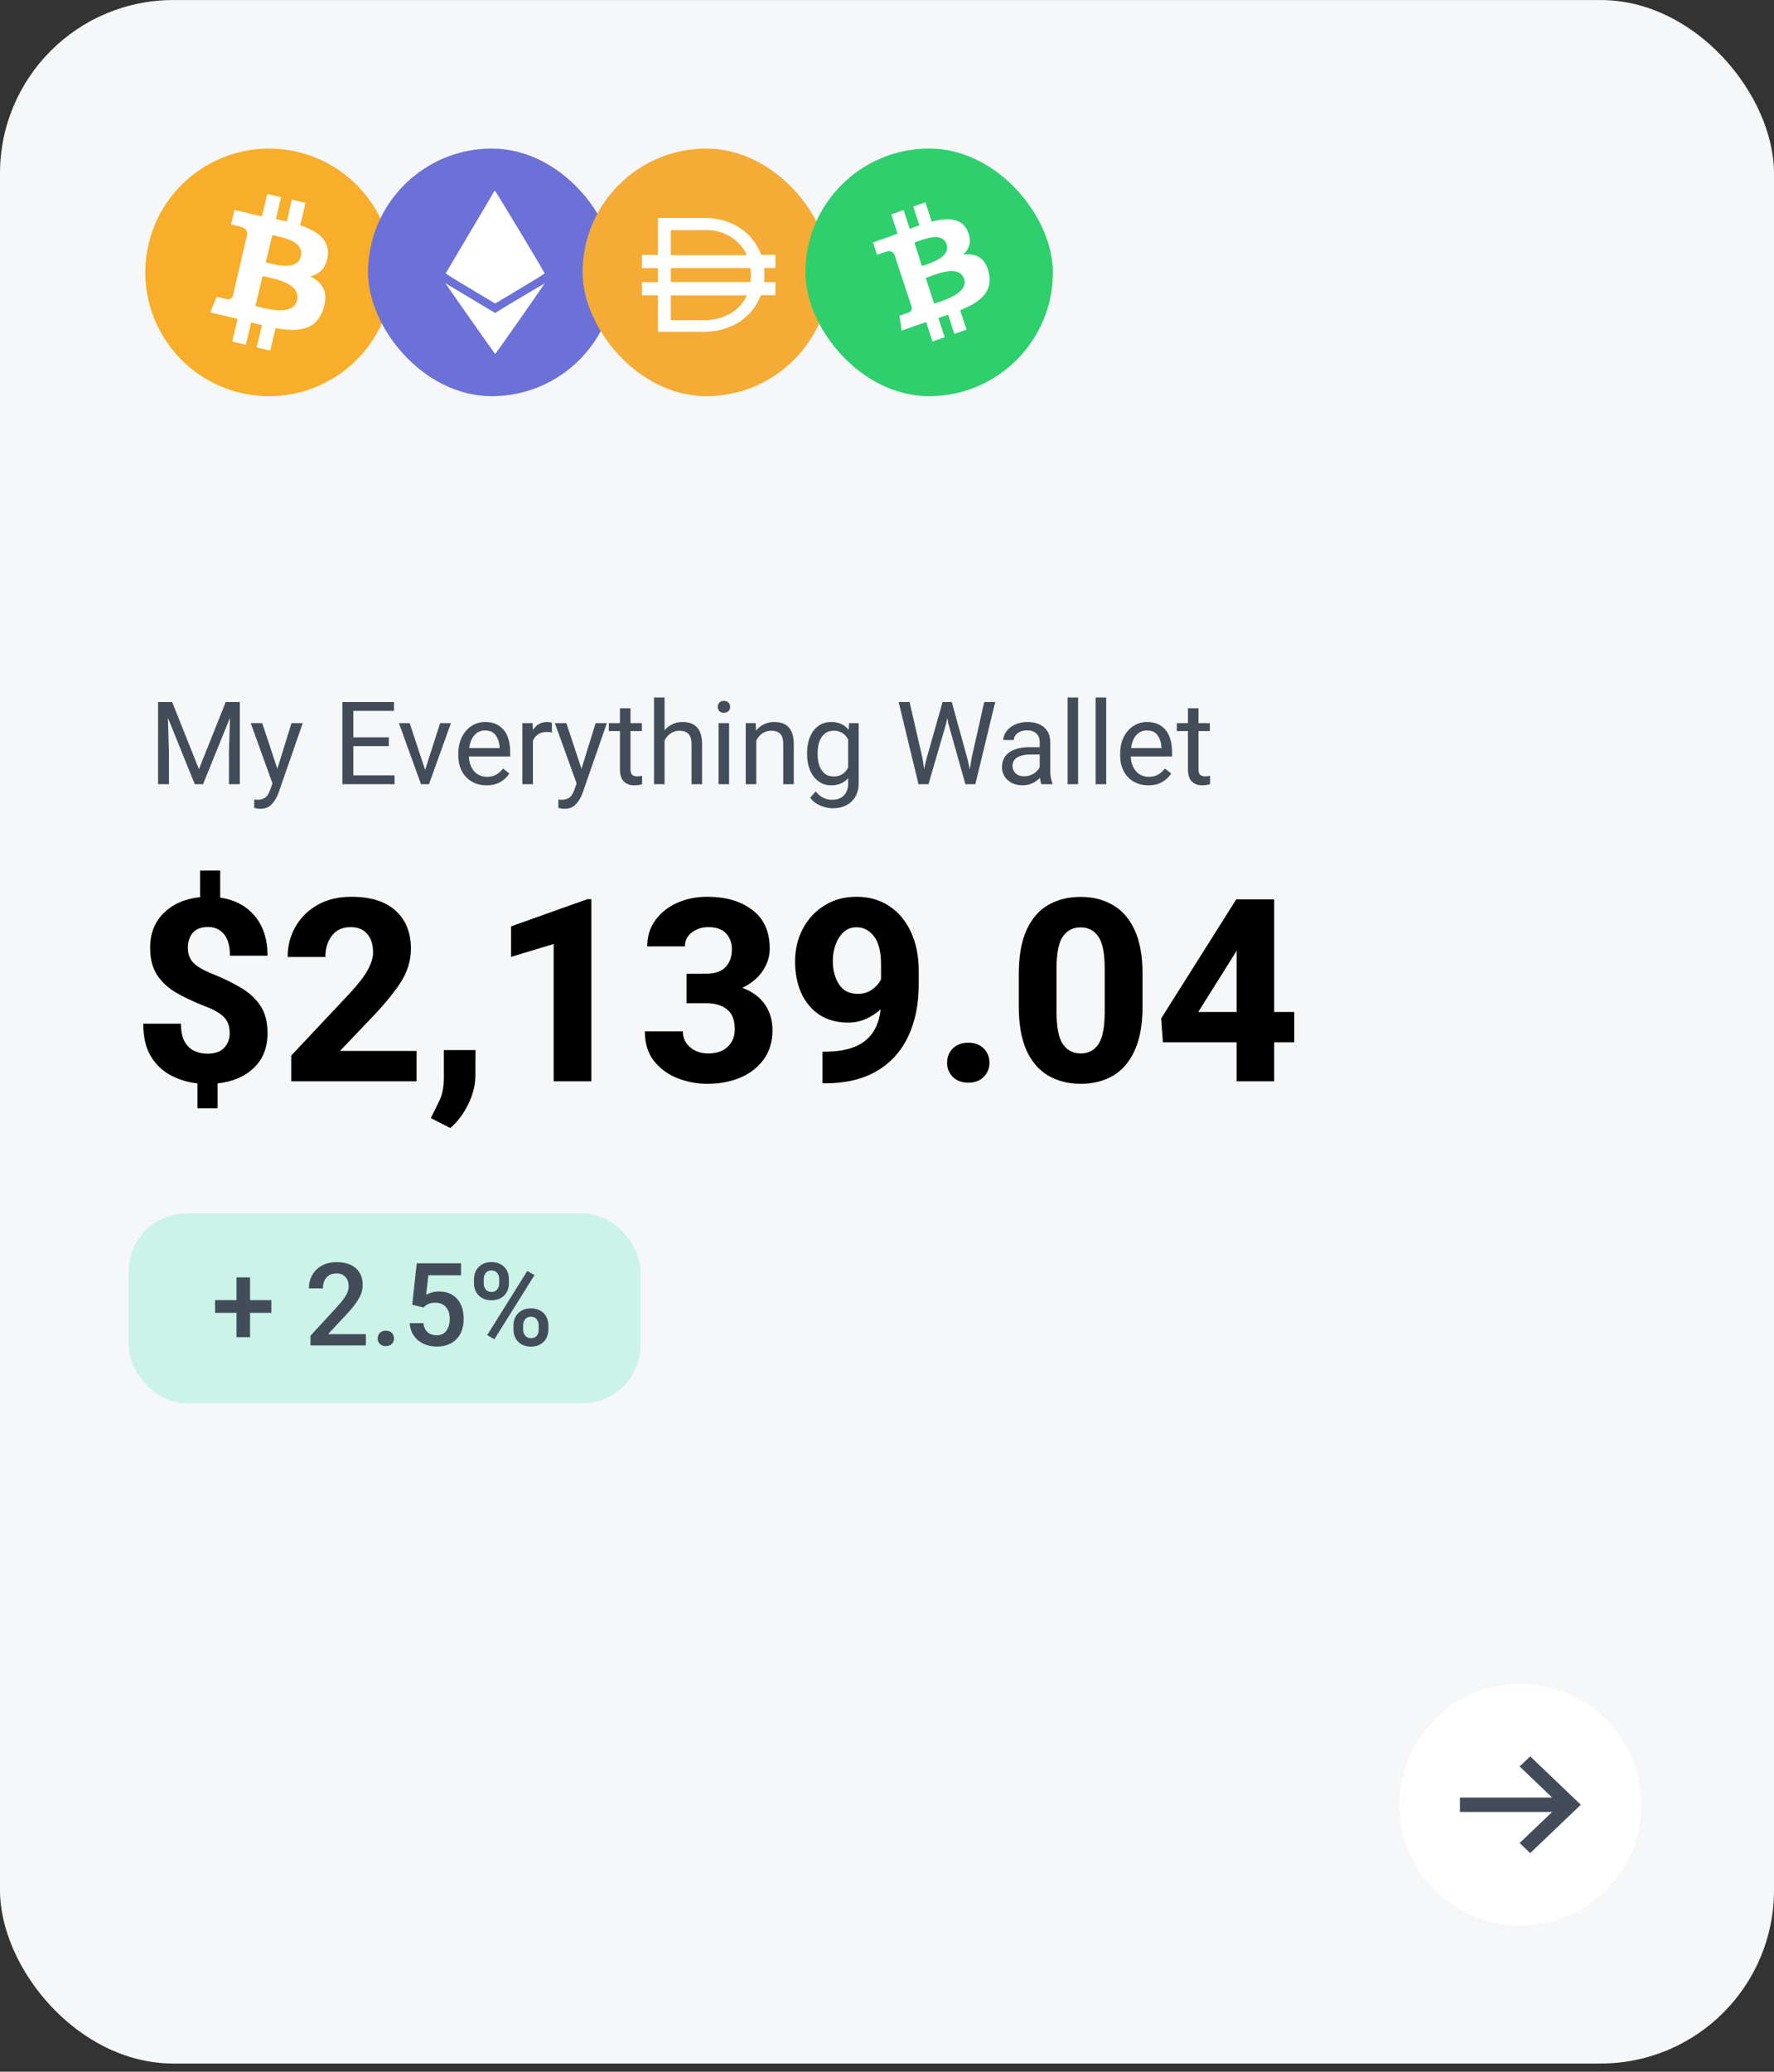 <svg width="215" height="251" viewBox="0 0 215 251" fill="none" xmlns="http://www.w3.org/2000/svg">
  <rect x="0" y="0" width="215" height="251" fill="#333333" stroke="none"/>
  <rect y="0.006" width="215" height="250" rx="21" fill="#F5F7F8"/>
  <rect x="15.609" y="147.006" width="62" height="23" rx="7" fill="#CBF3E8"/>
  <path d="M32.89 159.062H30.306V162.008H28.665V159.062H26.067V157.517H28.665V154.762H30.306V157.517H32.89V159.062ZM37.627 163.006V161.83L40.867 158.316C41.223 157.92 41.501 157.58 41.701 157.298C41.902 157.011 42.043 156.753 42.125 156.525C42.212 156.298 42.255 156.07 42.255 155.842C42.255 155.377 42.125 155.001 41.865 154.714C41.61 154.427 41.255 154.283 40.799 154.283C40.261 154.283 39.849 154.45 39.562 154.782C39.279 155.11 39.138 155.548 39.138 156.095H37.435C37.435 155.507 37.57 154.971 37.839 154.488C38.108 154.005 38.497 153.622 39.008 153.34C39.518 153.057 40.122 152.916 40.819 152.916C41.48 152.916 42.045 153.028 42.515 153.251C42.984 153.474 43.342 153.793 43.588 154.208C43.834 154.618 43.957 155.104 43.957 155.664C43.957 156.247 43.784 156.831 43.438 157.414C43.091 157.993 42.585 158.631 41.92 159.328L39.76 161.639H44.34V163.006H37.627ZM46.767 161.215C47.067 161.215 47.307 161.304 47.484 161.481C47.662 161.659 47.751 161.885 47.751 162.158C47.751 162.427 47.662 162.65 47.484 162.828C47.307 163.001 47.067 163.088 46.767 163.088C46.461 163.088 46.22 163.001 46.042 162.828C45.864 162.65 45.775 162.427 45.775 162.158C45.775 161.885 45.864 161.659 46.042 161.481C46.22 161.304 46.461 161.215 46.767 161.215ZM50.506 153.053H55.879V154.509H51.914L51.648 156.86C51.839 156.756 52.067 156.664 52.331 156.587C52.6 156.509 52.889 156.471 53.199 156.471C53.824 156.471 54.359 156.605 54.806 156.874C55.257 157.143 55.601 157.53 55.838 158.036C56.079 158.537 56.2 159.132 56.2 159.82C56.2 160.449 56.077 161.014 55.831 161.516C55.59 162.017 55.223 162.413 54.73 162.705C54.238 162.997 53.634 163.143 52.919 163.143C52.349 163.143 51.823 163.033 51.34 162.814C50.857 162.591 50.465 162.268 50.164 161.844C49.863 161.415 49.695 160.903 49.658 160.306H51.312C51.372 160.775 51.54 161.137 51.818 161.393C52.096 161.648 52.461 161.775 52.912 161.775C53.432 161.775 53.826 161.593 54.095 161.229C54.368 160.864 54.505 160.376 54.505 159.766C54.505 159.182 54.352 158.715 54.047 158.364C53.746 158.009 53.315 157.831 52.755 157.831C52.513 157.831 52.306 157.856 52.133 157.906C51.964 157.952 51.821 158.016 51.702 158.098C51.588 158.175 51.461 158.28 51.319 158.412L49.959 158.07L50.506 153.053ZM57.444 154.967C57.444 154.589 57.529 154.242 57.697 153.928C57.866 153.613 58.11 153.365 58.429 153.183C58.748 153 59.124 152.909 59.557 152.909C59.999 152.909 60.379 153 60.698 153.183C61.022 153.365 61.266 153.613 61.43 153.928C61.594 154.238 61.676 154.584 61.676 154.967V155.493C61.676 155.871 61.594 156.215 61.43 156.525C61.266 156.835 61.024 157.081 60.705 157.264C60.386 157.446 60.008 157.537 59.57 157.537C59.133 157.537 58.752 157.446 58.429 157.264C58.11 157.081 57.866 156.835 57.697 156.525C57.529 156.215 57.444 155.871 57.444 155.493V154.967ZM58.627 155.493C58.627 155.78 58.707 156.024 58.866 156.225C59.03 156.425 59.265 156.525 59.57 156.525C59.867 156.525 60.094 156.425 60.254 156.225C60.418 156.024 60.5 155.78 60.5 155.493V154.967C60.5 154.675 60.418 154.429 60.254 154.229C60.09 154.023 59.857 153.921 59.557 153.921C59.26 153.921 59.03 154.023 58.866 154.229C58.707 154.429 58.627 154.675 58.627 154.967V155.493ZM59.044 161.762L63.904 153.982L64.779 154.481L59.919 162.261L59.044 161.762ZM62.23 160.565C62.23 160.187 62.314 159.843 62.482 159.533C62.651 159.219 62.895 158.97 63.214 158.788C63.533 158.606 63.909 158.515 64.342 158.515C64.784 158.515 65.164 158.606 65.483 158.788C65.802 158.97 66.044 159.219 66.208 159.533C66.377 159.843 66.461 160.187 66.461 160.565V161.099C66.461 161.477 66.377 161.823 66.208 162.138C66.044 162.448 65.802 162.694 65.483 162.876C65.169 163.058 64.793 163.149 64.356 163.149C63.918 163.149 63.537 163.058 63.214 162.876C62.895 162.694 62.651 162.448 62.482 162.138C62.314 161.823 62.23 161.477 62.23 161.099V160.565ZM63.405 161.099C63.405 161.281 63.442 161.452 63.515 161.611C63.592 161.766 63.702 161.892 63.843 161.987C63.989 162.083 64.159 162.131 64.356 162.131C64.674 162.131 64.909 162.033 65.06 161.837C65.21 161.641 65.285 161.395 65.285 161.099V160.565C65.285 160.274 65.203 160.028 65.039 159.827C64.875 159.627 64.643 159.526 64.342 159.526C64.046 159.526 63.815 159.627 63.651 159.827C63.487 160.028 63.405 160.274 63.405 160.565V161.099Z" fill="#434D5A"/>
  <path d="M26.369 134.275H23.932V131.263C22.811 131.142 21.752 130.824 20.753 130.31C19.754 129.795 18.936 129.028 18.301 128.009C17.675 126.99 17.362 125.663 17.362 124.028H21.934C21.934 124.956 22.085 125.688 22.388 126.223C22.701 126.747 23.099 127.121 23.584 127.343C24.078 127.555 24.593 127.661 25.127 127.661C26.036 127.661 26.712 127.429 27.156 126.964C27.61 126.49 27.837 125.895 27.837 125.178C27.837 124.351 27.61 123.705 27.156 123.241C26.702 122.766 25.93 122.322 24.84 121.909C23.518 121.394 22.357 120.849 21.358 120.274C20.359 119.689 19.582 118.967 19.027 118.109C18.472 117.252 18.195 116.157 18.195 114.825C18.195 113.099 18.745 111.696 19.845 110.617C20.955 109.527 22.423 108.886 24.25 108.694V105.47H26.686V108.755C28.442 109.007 29.835 109.744 30.864 110.965C31.904 112.186 32.423 113.795 32.423 115.793H27.867C27.867 114.613 27.625 113.74 27.141 113.175C26.656 112.6 26.02 112.312 25.233 112.312C24.366 112.312 23.735 112.554 23.341 113.039C22.958 113.523 22.766 114.123 22.766 114.84C22.766 115.566 22.983 116.162 23.417 116.626C23.851 117.09 24.648 117.554 25.809 118.019C27.11 118.543 28.256 119.103 29.245 119.699C30.244 120.294 31.021 121.021 31.576 121.878C32.141 122.736 32.423 123.826 32.423 125.148C32.423 126.924 31.868 128.337 30.758 129.386C29.658 130.436 28.195 131.061 26.369 131.263V134.275ZM50.481 131.006H35.299V127.888L42.414 120.319C43.463 119.179 44.19 118.23 44.593 117.474C45.007 116.707 45.214 116.01 45.214 115.385C45.214 114.436 44.977 113.689 44.502 113.145C44.038 112.6 43.367 112.327 42.489 112.327C41.51 112.327 40.754 112.675 40.219 113.372C39.694 114.058 39.432 114.916 39.432 115.945H34.86C34.86 114.613 35.173 113.397 35.799 112.297C36.425 111.187 37.312 110.304 38.463 109.648C39.623 108.982 40.996 108.649 42.58 108.649C44.921 108.649 46.707 109.209 47.938 110.329C49.18 111.449 49.8 112.988 49.8 114.946C49.8 116.439 49.351 117.852 48.453 119.184C47.565 120.506 46.369 121.939 44.866 123.483L41.203 127.328H50.481V131.006ZM57.611 130.279C57.611 131.45 57.323 132.62 56.748 133.791C56.173 134.962 55.446 135.92 54.568 136.667L52.207 135.456C52.57 134.77 52.923 134.058 53.267 133.322C53.62 132.585 53.796 131.657 53.796 130.537V127.222H57.626L57.611 130.279ZM71.673 131.006H67.102V114.371L61.94 115.93V112.236L71.204 108.937H71.673V131.006ZM85.568 117.973C86.628 117.973 87.415 117.706 87.93 117.171C88.444 116.636 88.702 115.92 88.702 115.021C88.702 114.255 88.47 113.614 88.005 113.099C87.541 112.584 86.82 112.327 85.841 112.327C85.084 112.327 84.423 112.539 83.858 112.963C83.293 113.377 83.01 113.942 83.01 114.658H78.439C78.439 113.447 78.767 112.393 79.423 111.495C80.079 110.586 80.957 109.885 82.057 109.391C83.157 108.896 84.378 108.649 85.72 108.649C87.97 108.649 89.791 109.184 91.184 110.253C92.587 111.313 93.288 112.877 93.288 114.946C93.288 115.904 92.995 116.813 92.41 117.67C91.825 118.518 91.007 119.189 89.958 119.684C91.159 120.118 92.067 120.778 92.683 121.667C93.308 122.555 93.621 123.604 93.621 124.815C93.621 126.187 93.273 127.358 92.577 128.327C91.88 129.295 90.937 130.037 89.746 130.552C88.555 131.056 87.213 131.309 85.72 131.309C84.468 131.309 83.263 131.082 82.102 130.627C80.952 130.173 80.003 129.477 79.256 128.539C78.52 127.6 78.151 126.404 78.151 124.951H82.753C82.753 125.718 83.046 126.359 83.631 126.874C84.216 127.378 84.953 127.63 85.841 127.63C86.84 127.63 87.622 127.363 88.187 126.828C88.762 126.283 89.05 125.587 89.05 124.739C89.05 123.589 88.737 122.771 88.111 122.287C87.496 121.793 86.648 121.545 85.568 121.545H83.207V117.973H85.568ZM99.963 127.418C102.093 127.418 103.707 126.99 104.807 126.132C105.907 125.274 106.548 123.993 106.729 122.287C106.205 122.761 105.604 123.15 104.928 123.453C104.262 123.745 103.556 123.892 102.809 123.892C101.427 123.892 100.256 123.574 99.297 122.938C98.339 122.292 97.607 121.414 97.103 120.304C96.608 119.184 96.361 117.908 96.361 116.475C96.361 115.042 96.669 113.735 97.284 112.554C97.9 111.374 98.768 110.43 99.888 109.724C101.008 109.007 102.32 108.649 103.823 108.649C105.317 108.649 106.629 109.022 107.759 109.769C108.889 110.506 109.767 111.55 110.393 112.902C111.028 114.244 111.346 115.829 111.346 117.655V119.229C111.346 121.682 110.912 123.811 110.044 125.617C109.187 127.413 107.915 128.801 106.23 129.78C104.545 130.759 102.476 131.248 100.024 131.248H99.676V127.418H99.963ZM100.932 116.429C100.932 117.529 101.179 118.468 101.674 119.245C102.168 120.022 102.93 120.41 103.959 120.41C104.636 120.41 105.211 120.239 105.685 119.896C106.169 119.552 106.533 119.139 106.775 118.654V116.808C106.775 115.304 106.492 114.184 105.927 113.447C105.362 112.711 104.656 112.342 103.808 112.342C103.193 112.342 102.668 112.539 102.234 112.933C101.81 113.326 101.487 113.836 101.265 114.461C101.043 115.077 100.932 115.733 100.932 116.429ZM114.782 128.75C114.782 128.064 115.014 127.489 115.479 127.025C115.953 126.561 116.578 126.329 117.355 126.329C118.132 126.329 118.753 126.561 119.217 127.025C119.681 127.489 119.914 128.064 119.914 128.75C119.914 129.437 119.681 130.012 119.217 130.476C118.753 130.94 118.132 131.172 117.355 131.172C116.578 131.172 115.953 130.94 115.479 130.476C115.014 130.012 114.782 129.437 114.782 128.75ZM138.471 121.909C138.471 124.098 138.153 125.885 137.518 127.267C136.892 128.65 136.019 129.669 134.899 130.325C133.779 130.981 132.477 131.309 130.994 131.309C129.5 131.309 128.188 130.981 127.058 130.325C125.928 129.669 125.045 128.65 124.409 127.267C123.784 125.885 123.471 124.098 123.471 121.909V118.034C123.471 115.844 123.784 114.063 124.409 112.69C125.035 111.308 125.908 110.294 127.028 109.648C128.158 108.992 129.47 108.664 130.963 108.664C132.447 108.664 133.749 108.992 134.869 109.648C135.999 110.294 136.882 111.308 137.518 112.69C138.153 114.063 138.471 115.844 138.471 118.034V121.909ZM133.885 117.398C133.885 115.511 133.627 114.199 133.113 113.462C132.598 112.726 131.882 112.357 130.963 112.357C130.045 112.357 129.329 112.726 128.814 113.462C128.299 114.199 128.042 115.511 128.042 117.398V122.514C128.042 124.421 128.299 125.753 128.814 126.51C129.339 127.257 130.065 127.63 130.994 127.63C131.912 127.63 132.623 127.257 133.128 126.51C133.632 125.753 133.885 124.421 133.885 122.514V117.398ZM154.425 131.006H149.869V126.283H140.938L140.727 123.392L149.824 108.967H154.425V122.605H156.862V126.283H154.425V131.006ZM145.222 122.605H149.869V115.173L149.582 115.657L145.222 122.605Z" fill="black"/>
  <path d="M29.067 95.006H27.748V91.116L27.871 86.967L24.61 95.006H23.605L20.352 86.974L20.475 91.116V95.006H19.155V85.053H20.29H20.864L24.111 93.188L27.358 85.053H29.067V95.006ZM36.69 87.609L33.723 96.147C33.54 96.644 33.276 97.075 32.93 97.439C32.588 97.809 32.121 97.993 31.528 97.993C31.433 97.993 31.307 97.98 31.152 97.952C31.002 97.929 30.888 97.907 30.811 97.884V96.865C30.861 96.874 30.918 96.881 30.981 96.886C31.045 96.895 31.102 96.899 31.152 96.899C31.585 96.899 31.92 96.808 32.157 96.626C32.399 96.448 32.595 96.134 32.745 95.683L33.025 94.924L30.387 87.609H31.781L33.613 93.147L35.329 87.609H36.69ZM47.818 93.939V95.006H42.562H41.495V85.053H42.821H47.75V86.126H42.821V89.332H47.121V90.398H42.821V93.939H47.818ZM54.648 87.609L51.995 95.006H51.134H51.024L48.345 87.609H49.65L51.523 93.276L53.342 87.609H54.648ZM61.832 91.656H56.828C56.842 92.117 56.938 92.534 57.115 92.907C57.293 93.281 57.544 93.577 57.867 93.796C58.195 94.01 58.578 94.117 59.016 94.117C59.444 94.117 59.813 94.031 60.123 93.857C60.438 93.684 60.718 93.436 60.964 93.112L61.736 93.714C61.463 94.133 61.098 94.477 60.643 94.746C60.187 95.01 59.622 95.143 58.947 95.143C58.273 95.143 57.678 94.99 57.163 94.685C56.648 94.379 56.249 93.955 55.967 93.413C55.689 92.871 55.55 92.255 55.55 91.567V91.273C55.55 90.503 55.7 89.831 56.001 89.257C56.302 88.678 56.698 88.236 57.19 87.931C57.687 87.625 58.218 87.473 58.783 87.473C59.471 87.473 60.041 87.628 60.492 87.938C60.948 88.243 61.285 88.667 61.504 89.209C61.723 89.751 61.832 90.378 61.832 91.089V91.656ZM60.554 90.535C60.517 89.956 60.36 89.473 60.082 89.086C59.809 88.694 59.376 88.498 58.783 88.498C58.273 88.498 57.847 88.685 57.505 89.059C57.168 89.428 56.956 89.952 56.869 90.631H60.554V90.535ZM66.33 87.473C66.412 87.473 66.515 87.484 66.638 87.507C66.761 87.525 66.845 87.546 66.891 87.568V88.737C66.695 88.701 66.487 88.683 66.269 88.683C65.849 88.683 65.498 88.776 65.216 88.963C64.938 89.15 64.728 89.412 64.587 89.749V95.006H63.309V87.609H64.553L64.58 88.45C64.772 88.14 65.013 87.901 65.305 87.732C65.596 87.559 65.938 87.473 66.33 87.473ZM73.549 87.609L70.582 96.147C70.4 96.644 70.135 97.075 69.789 97.439C69.447 97.809 68.98 97.993 68.388 97.993C68.292 97.993 68.167 97.98 68.012 97.952C67.861 97.929 67.747 97.907 67.67 97.884V96.865C67.72 96.874 67.777 96.881 67.841 96.886C67.905 96.895 67.962 96.899 68.012 96.899C68.445 96.899 68.78 96.808 69.017 96.626C69.258 96.448 69.454 96.134 69.605 95.683L69.885 94.924L67.246 87.609H68.641L70.473 93.147L72.189 87.609H73.549ZM77.821 95.006C77.53 95.097 77.204 95.143 76.844 95.143C76.329 95.143 75.914 94.988 75.6 94.678C75.29 94.368 75.135 93.864 75.135 93.167V88.573H73.788V87.609H75.135V85.811H76.413V87.609H77.794V88.573H76.413V93.174C76.413 93.525 76.486 93.762 76.632 93.885C76.778 94.003 76.976 94.062 77.227 94.062C77.322 94.062 77.427 94.056 77.541 94.042C77.655 94.024 77.746 94.005 77.814 93.987L77.821 95.006ZM82.716 87.473C84.297 87.473 85.088 88.368 85.088 90.159V95.006H83.81V90.145C83.81 89.58 83.686 89.17 83.44 88.915C83.199 88.66 82.832 88.532 82.34 88.532C81.948 88.532 81.595 88.639 81.28 88.853C80.97 89.068 80.724 89.355 80.542 89.715V95.006H79.264V84.506H80.542V88.484C80.811 88.161 81.13 87.912 81.499 87.739C81.868 87.561 82.274 87.473 82.716 87.473ZM87.733 84.916C87.97 84.916 88.155 84.984 88.287 85.121C88.424 85.258 88.492 85.431 88.492 85.641C88.492 85.846 88.424 86.017 88.287 86.153C88.155 86.285 87.97 86.352 87.733 86.352C87.496 86.352 87.312 86.285 87.18 86.153C87.052 86.017 86.988 85.846 86.988 85.641C86.988 85.431 87.052 85.258 87.18 85.121C87.312 84.984 87.496 84.916 87.733 84.916ZM87.084 95.006V87.609H88.362V95.006H87.084ZM93.831 87.473C95.412 87.473 96.203 88.368 96.203 90.159V95.006H94.925V90.145C94.925 89.58 94.802 89.17 94.556 88.915C94.314 88.66 93.947 88.532 93.455 88.532C93.063 88.532 92.71 88.639 92.395 88.853C92.086 89.068 91.84 89.355 91.657 89.715V95.006H90.379V87.609H91.589L91.63 88.519C91.899 88.186 92.22 87.928 92.594 87.746C92.967 87.564 93.38 87.473 93.831 87.473ZM104.071 87.609V94.849C104.071 95.491 103.939 96.043 103.675 96.503C103.41 96.968 103.041 97.321 102.567 97.562C102.098 97.804 101.553 97.925 100.934 97.925C100.646 97.925 100.332 97.882 99.99 97.795C99.648 97.708 99.314 97.569 98.985 97.378C98.662 97.186 98.397 96.94 98.192 96.64L98.856 95.894C99.402 96.564 100.063 96.899 100.838 96.899C101.444 96.899 101.92 96.726 102.267 96.38C102.618 96.038 102.793 95.548 102.793 94.91V94.274C102.292 94.853 101.604 95.143 100.729 95.143C100.145 95.143 99.632 94.981 99.19 94.657C98.753 94.334 98.413 93.889 98.172 93.324C97.935 92.755 97.816 92.11 97.816 91.39V91.246C97.816 90.499 97.935 89.84 98.172 89.27C98.409 88.701 98.748 88.259 99.19 87.944C99.632 87.63 100.15 87.473 100.742 87.473C101.645 87.473 102.349 87.789 102.854 88.423L102.909 87.609H104.071ZM101.043 94.076C101.836 94.076 102.419 93.714 102.793 92.989V89.592C102.62 89.264 102.39 89.006 102.103 88.819C101.815 88.628 101.467 88.532 101.057 88.532C100.615 88.532 100.245 88.653 99.949 88.894C99.658 89.132 99.441 89.455 99.3 89.865C99.163 90.275 99.095 90.736 99.095 91.246V91.39C99.095 91.9 99.163 92.358 99.3 92.764C99.441 93.165 99.658 93.484 99.949 93.721C100.241 93.958 100.605 94.076 101.043 94.076ZM120.614 85.053L118.208 95.006H117.258H116.998L114.954 87.739L114.804 86.994L114.646 87.739L112.527 95.006H111.563H111.317L108.911 85.053H110.237L111.803 91.875L111.994 93.174L112.268 92.005L114.236 85.053H115.207H115.351L117.265 92.005L117.538 93.201L117.75 91.868L119.281 85.053H120.614ZM127.286 93.393C127.286 93.652 127.309 93.921 127.354 94.199C127.4 94.473 127.464 94.705 127.546 94.897V95.006H126.213C126.135 94.828 126.076 94.571 126.035 94.233C125.78 94.507 125.472 94.728 125.112 94.897C124.757 95.061 124.365 95.143 123.937 95.143C123.444 95.143 123.007 95.047 122.624 94.856C122.246 94.659 121.952 94.395 121.742 94.062C121.537 93.73 121.435 93.361 121.435 92.955C121.435 92.431 121.569 91.987 121.838 91.622C122.111 91.257 122.496 90.984 122.993 90.802C123.494 90.615 124.085 90.522 124.764 90.522H126.008V89.934C126.008 89.482 125.873 89.129 125.604 88.874C125.34 88.614 124.957 88.484 124.456 88.484C124.151 88.484 123.877 88.539 123.636 88.648C123.394 88.753 123.205 88.897 123.068 89.079C122.936 89.257 122.87 89.451 122.87 89.66H121.592C121.592 89.3 121.715 88.951 121.961 88.614C122.207 88.277 122.553 88.004 123 87.794C123.447 87.58 123.957 87.473 124.531 87.473C125.078 87.473 125.557 87.566 125.967 87.753C126.382 87.935 126.705 88.213 126.938 88.587C127.17 88.956 127.286 89.409 127.286 89.947V93.393ZM124.121 94.049C124.413 94.049 124.684 93.999 124.935 93.898C125.19 93.794 125.409 93.657 125.591 93.488C125.773 93.32 125.912 93.137 126.008 92.941V91.41H124.969C124.24 91.41 123.681 91.526 123.294 91.759C122.907 91.987 122.713 92.326 122.713 92.777C122.713 93.019 122.768 93.235 122.877 93.427C122.986 93.618 123.146 93.771 123.355 93.885C123.565 93.994 123.82 94.049 124.121 94.049ZM129.385 95.006V84.506H130.663V95.006H129.385ZM132.789 95.006V84.506H134.067V95.006H132.789ZM142.045 91.656H137.041C137.055 92.117 137.15 92.534 137.328 92.907C137.506 93.281 137.757 93.577 138.08 93.796C138.408 94.01 138.791 94.117 139.229 94.117C139.657 94.117 140.026 94.031 140.336 93.857C140.65 93.684 140.931 93.436 141.177 93.112L141.949 93.714C141.676 94.133 141.311 94.477 140.855 94.746C140.4 95.01 139.835 95.143 139.16 95.143C138.486 95.143 137.891 94.99 137.376 94.685C136.861 94.379 136.462 93.955 136.18 93.413C135.902 92.871 135.763 92.255 135.763 91.567V91.273C135.763 90.503 135.913 89.831 136.214 89.257C136.515 88.678 136.911 88.236 137.403 87.931C137.9 87.625 138.431 87.473 138.996 87.473C139.684 87.473 140.254 87.628 140.705 87.938C141.161 88.243 141.498 88.667 141.717 89.209C141.936 89.751 142.045 90.378 142.045 91.089V91.656ZM140.767 90.535C140.73 89.956 140.573 89.473 140.295 89.086C140.021 88.694 139.589 88.498 138.996 88.498C138.486 88.498 138.06 88.685 137.718 89.059C137.381 89.428 137.169 89.952 137.082 90.631H140.767V90.535ZM146.659 95.006C146.368 95.097 146.042 95.143 145.682 95.143C145.167 95.143 144.752 94.988 144.438 94.678C144.128 94.368 143.973 93.864 143.973 93.167V88.573H142.626V87.609H143.973V85.811H145.251V87.609H146.632V88.573H145.251V93.174C145.251 93.525 145.324 93.762 145.47 93.885C145.616 94.003 145.814 94.062 146.064 94.062C146.16 94.062 146.265 94.056 146.379 94.042C146.493 94.024 146.584 94.005 146.652 93.987L146.659 95.006Z" fill="#434D5A"/>
  <circle cx="184.263" cy="218.653" r="14.653" transform="rotate(180 184.263 218.653)" fill="white"/>
  <path fill-rule="evenodd" clip-rule="evenodd" d="M185.454 212.793L184.172 214.018L188.11 217.78L176.936 217.78L176.936 219.529L188.11 219.529L184.172 223.291L185.454 224.516L191.59 218.654L185.454 212.793Z" fill="#434D5A"/>
  <path d="M47.161 36.62C45.159 44.652 37.028 49.555 28.981 47.552C20.954 45.549 16.054 37.413 18.056 29.38C20.057 21.348 28.189 16.445 36.215 18.448C44.263 20.43 49.162 28.587 47.161 36.62Z" fill="#F8AE2A"/>
  <path d="M36.464 31.05C36.026 32.907 33.148 32.009 32.21 31.78L33.003 28.483C33.92 28.713 36.922 29.11 36.464 31.05V31.05ZM36.005 36.37C35.525 38.414 32.064 37.35 30.959 37.079L31.814 33.449C32.94 33.72 36.505 34.221 36.005 36.37ZM39.716 31.05C39.987 29.047 38.465 28.003 36.38 27.294L37.026 24.582L35.379 24.186L34.754 26.835C34.316 26.731 33.878 26.627 33.441 26.543L34.066 23.893L32.398 23.497L31.752 26.21C31.397 26.126 31.043 26.063 30.688 25.98L28.416 25.438L27.999 27.19C27.999 27.19 29.229 27.461 29.187 27.482C29.854 27.649 29.979 28.087 29.959 28.421L29.229 31.509C29.27 31.53 29.333 31.53 29.396 31.571C29.333 31.55 29.291 31.55 29.229 31.53L28.228 35.848C28.145 36.057 27.936 36.349 27.478 36.245C27.498 36.266 26.268 35.952 26.268 35.952L25.476 37.851L27.623 38.352C28.02 38.456 28.416 38.539 28.791 38.644L28.145 41.377L29.792 41.773L30.438 39.061C30.897 39.186 31.334 39.291 31.752 39.395L31.105 42.086L32.752 42.483L33.399 39.75C36.213 40.251 38.319 40.021 39.174 37.455C39.862 35.41 39.111 34.242 37.61 33.47C38.715 33.219 39.507 32.51 39.716 31.05Z" fill="white"/>
  <rect x="44.608" y="18" width="30" height="30" rx="15" fill="#6B71D6"/>
  <path fill-rule="evenodd" clip-rule="evenodd" d="M59.822 23.291C59.779 23.397 58.463 25.63 56.898 28.253C55.333 30.877 54.04 33.058 54.024 33.1C54.003 33.155 54.853 33.69 57.005 34.974L60.015 36.772L63.024 34.973C65.186 33.681 66.025 33.153 66.004 33.098C65.895 32.812 60.044 23.1 59.98 23.1C59.937 23.1 59.866 23.186 59.822 23.291M54.031 34.393C54.147 34.593 59.99 42.901 60.014 42.9C60.055 42.899 66.028 34.368 66.005 34.345C65.984 34.323 60.4 37.646 60.167 37.82L60.024 37.926L57.133 36.201C55.543 35.253 54.184 34.438 54.112 34.392C53.993 34.314 53.986 34.314 54.031 34.393" fill="white"/>
  <rect x="70.608" y="18" width="30" height="30" rx="15" fill="#F5AC37"/>
  <path fill-rule="evenodd" clip-rule="evenodd" d="M79.744 40.143V40.19L79.742 40.191V40.199H85.117C85.725 40.208 86.331 40.159 86.929 40.052C87.558 39.928 88.172 39.734 88.757 39.47C89.01 39.353 89.253 39.211 89.499 39.067C89.561 39.031 89.623 38.994 89.686 38.958C89.975 38.752 90.251 38.529 90.515 38.291C91.235 37.639 91.793 36.825 92.141 35.918C92.164 35.816 92.264 35.751 92.366 35.77H93.829C93.946 35.77 93.984 35.731 93.984 35.6V34.661C93.992 34.571 93.992 34.48 93.984 34.39C93.984 34.367 93.99 34.343 93.996 34.32C94.008 34.273 94.02 34.227 93.984 34.18H92.762C92.614 34.18 92.614 34.164 92.614 34.032C92.656 33.56 92.656 33.086 92.614 32.614C92.606 32.474 92.637 32.474 92.745 32.474H93.814C93.939 32.474 93.985 32.443 93.985 32.319V31.046C93.981 30.962 93.979 30.919 93.957 30.898C93.934 30.876 93.889 30.876 93.799 30.876H92.413C92.305 30.894 92.201 30.821 92.182 30.712C92.023 30.296 91.82 29.898 91.577 29.526C91.331 29.158 91.055 28.813 90.748 28.494C90.341 28.087 89.883 27.733 89.385 27.439C88.635 27.003 87.815 26.698 86.962 26.54C86.547 26.463 86.129 26.417 85.707 26.4H79.899C79.744 26.4 79.744 26.431 79.744 26.555V30.736C79.744 30.883 79.713 30.883 79.597 30.883H77.932C77.808 30.883 77.808 30.906 77.808 30.992V32.357C77.808 32.481 77.847 32.481 77.94 32.481H79.621C79.744 32.481 79.744 32.504 79.744 32.597V34.055C79.744 34.187 79.705 34.187 79.605 34.187H77.808V35.66C77.808 35.784 77.847 35.784 77.94 35.784H79.621C79.744 35.784 79.744 35.8 79.744 35.901V37.723V38.336V40.143ZM90.439 30.75C90.453 30.785 90.453 30.824 90.439 30.859H90.477C90.461 30.905 90.383 30.921 90.383 30.921H81.447C81.3 30.921 81.3 30.89 81.3 30.773V28.02C81.3 27.919 81.316 27.873 81.432 27.873H85.59C86.033 27.869 86.474 27.915 86.906 28.012C87.763 28.216 88.56 28.62 89.23 29.191C89.364 29.291 89.483 29.409 89.586 29.54C89.805 29.758 89.997 29.999 90.159 30.262C90.267 30.415 90.361 30.579 90.439 30.75ZM90.81 34.178H86.102H81.486C81.392 34.178 81.346 34.178 81.323 34.155C81.3 34.133 81.3 34.088 81.3 34V32.62C81.3 32.511 81.332 32.472 81.448 32.472H90.818C90.919 32.472 90.965 32.511 90.965 32.604C91.004 33.084 91.004 33.567 90.965 34.047C90.958 34.178 90.91 34.178 90.81 34.178ZM90.439 35.792C90.308 35.777 90.175 35.777 90.043 35.792H81.456C81.34 35.792 81.3 35.792 81.3 35.947V38.639C81.3 38.763 81.3 38.794 81.456 38.794H85.421C85.61 38.809 85.8 38.795 85.985 38.755C86.561 38.714 87.127 38.589 87.666 38.383C87.863 38.315 88.052 38.226 88.231 38.119H88.285C89.215 37.635 89.97 36.875 90.446 35.941C90.446 35.941 90.5 35.824 90.439 35.793V35.792Z" fill="#FEFEFD"/>
  <rect x="97.608" y="18" width="30" height="30" rx="15" fill="#2FCF6E"/>
  <path fill-rule="evenodd" clip-rule="evenodd" d="M114.727 29.604C115.248 31.201 112.573 31.943 111.73 32.232L110.818 29.389C111.644 29.11 114.184 27.934 114.727 29.604ZM116.843 33.791C117.419 35.549 114.208 36.453 113.215 36.792L112.197 33.67C113.206 33.32 116.235 31.945 116.843 33.791ZM112.914 26.848L112.158 24.511L110.682 25.023L111.425 27.303C111.033 27.44 110.641 27.577 110.259 27.729L109.516 25.449L108.023 25.971L108.778 28.308C108.461 28.42 108.154 28.547 107.837 28.659L105.803 29.369L106.291 30.878C106.291 30.878 107.382 30.477 107.359 30.513C107.96 30.311 108.262 30.576 108.401 30.834L109.266 33.492C109.308 33.487 109.357 33.456 109.426 33.456C109.367 33.472 109.334 33.492 109.276 33.507L110.5 37.214C110.532 37.41 110.504 37.73 110.096 37.877C110.122 37.883 109.012 38.252 109.012 38.252L109.274 40.055L111.191 39.375C111.551 39.259 111.9 39.127 112.243 39.02L113.008 41.373L114.484 40.861L113.729 38.524C114.147 38.392 114.539 38.255 114.915 38.129L115.66 40.45L117.137 39.938L116.372 37.586C118.813 36.579 120.357 35.376 119.834 33.046C119.422 31.186 118.289 30.683 116.753 30.844C117.503 30.116 117.794 29.2 117.278 28.01C116.558 26.385 114.879 26.354 112.914 26.848Z" fill="white"/>
</svg>
